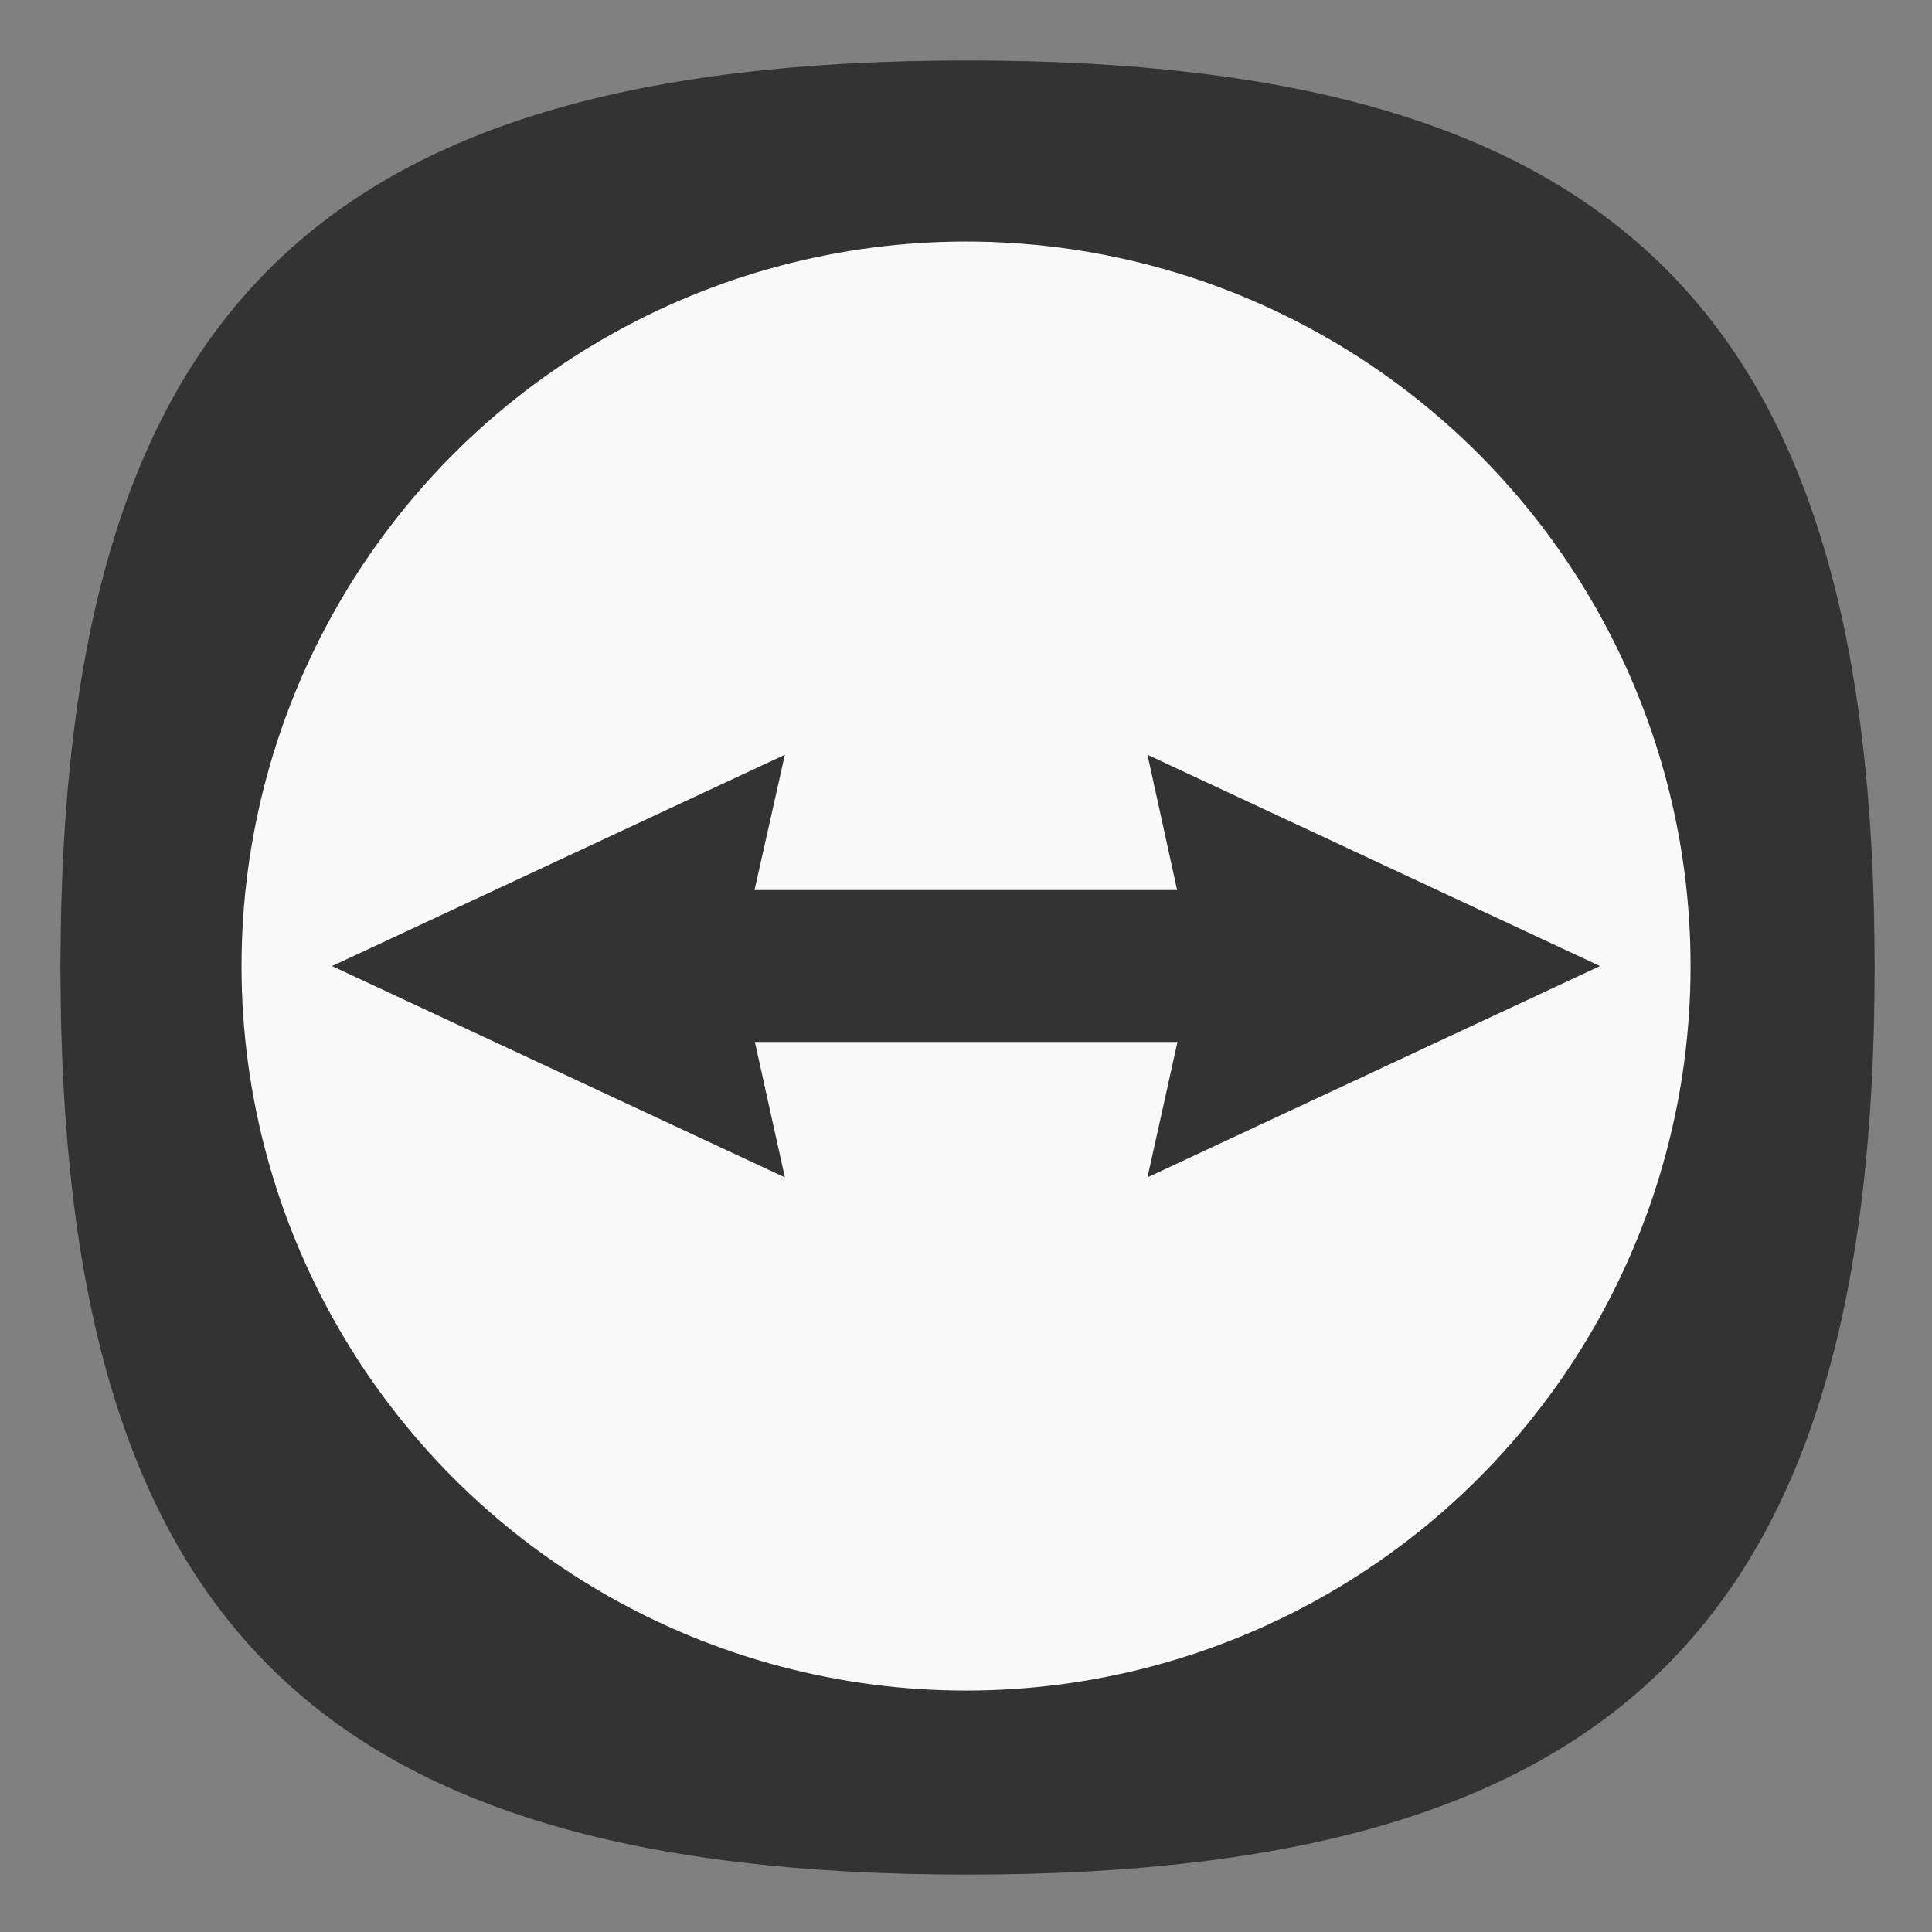 <?xml version="1.0" encoding="UTF-8" standalone="no"?>
<!-- Created with Inkscape (http://www.inkscape.org/) -->

<svg
   width="64"
   height="64"
   viewBox="0 0 16.933 16.933"
   version="1.1"
   id="svg5"
   inkscape:version="1.3.2 (091e20ef0f, 2023-11-25, custom)"
   sodipodi:docname="teamviewer.svg"
   xmlns:inkscape="http://www.inkscape.org/namespaces/inkscape"
   xmlns:sodipodi="http://sodipodi.sourceforge.net/DTD/sodipodi-0.dtd"
   xmlns="http://www.w3.org/2000/svg"
   xmlns:svg="http://www.w3.org/2000/svg">
  <rect x="0" y="0" width="16.933" height="16.933" fill="#808080" stroke="none"/>
  <sodipodi:namedview
     id="namedview7"
     pagecolor="#ffffff"
     bordercolor="#666666"
     borderopacity="1.0"
     inkscape:pageshadow="2"
     inkscape:pageopacity="0.0"
     inkscape:pagecheckerboard="0"
     inkscape:document-units="px"
     showgrid="false"
     units="px"
     height="48px"
     inkscape:zoom="8.7173008"
     inkscape:cx="17.149804"
     inkscape:cy="29.481603"
     inkscape:window-width="1908"
     inkscape:window-height="509"
     inkscape:window-x="0"
     inkscape:window-y="0"
     inkscape:window-maximized="1"
     inkscape:current-layer="svg5"
     inkscape:lockguides="true"
     showguides="false"
     inkscape:showpageshadow="0"
     inkscape:deskcolor="#505050" />
  <defs
     id="defs2" />
  <path
     id="rect849"
     style="opacity:1;fill:#333333;fill-opacity:1;stroke-width:9;stroke-linecap:round;stroke-linejoin:round"
     d="M 32 2 C 10.4 2 2 10.4 2 32 C 2 53.6 10.4 62 32 62 C 53.6 62 62 53.6 62 32 C 62 10.4 53.6 2 32 2 z "
     transform="scale(0.265)" />
  <circle
     style="fill:#f9f9f9;stroke-width:1.27;stroke-linecap:round;stroke-linejoin:round"
     id="path1422"
     cx="8.467"
     cy="8.467"
     r="6.35" />
  <path
     id="rect881"
     style="fill:#333333;stroke-width:2.287;stroke-linecap:round;stroke-linejoin:round;fill-opacity:1"
     d="M 6.879,6.615 6.613,7.801 H 10.317 L 10.057,6.615 14.023,8.467 10.057,10.319 10.32,9.132 H 6.616 L 6.879,10.319 2.91,8.467 Z"
     sodipodi:nodetypes="ccccccccccc" />
</svg>
